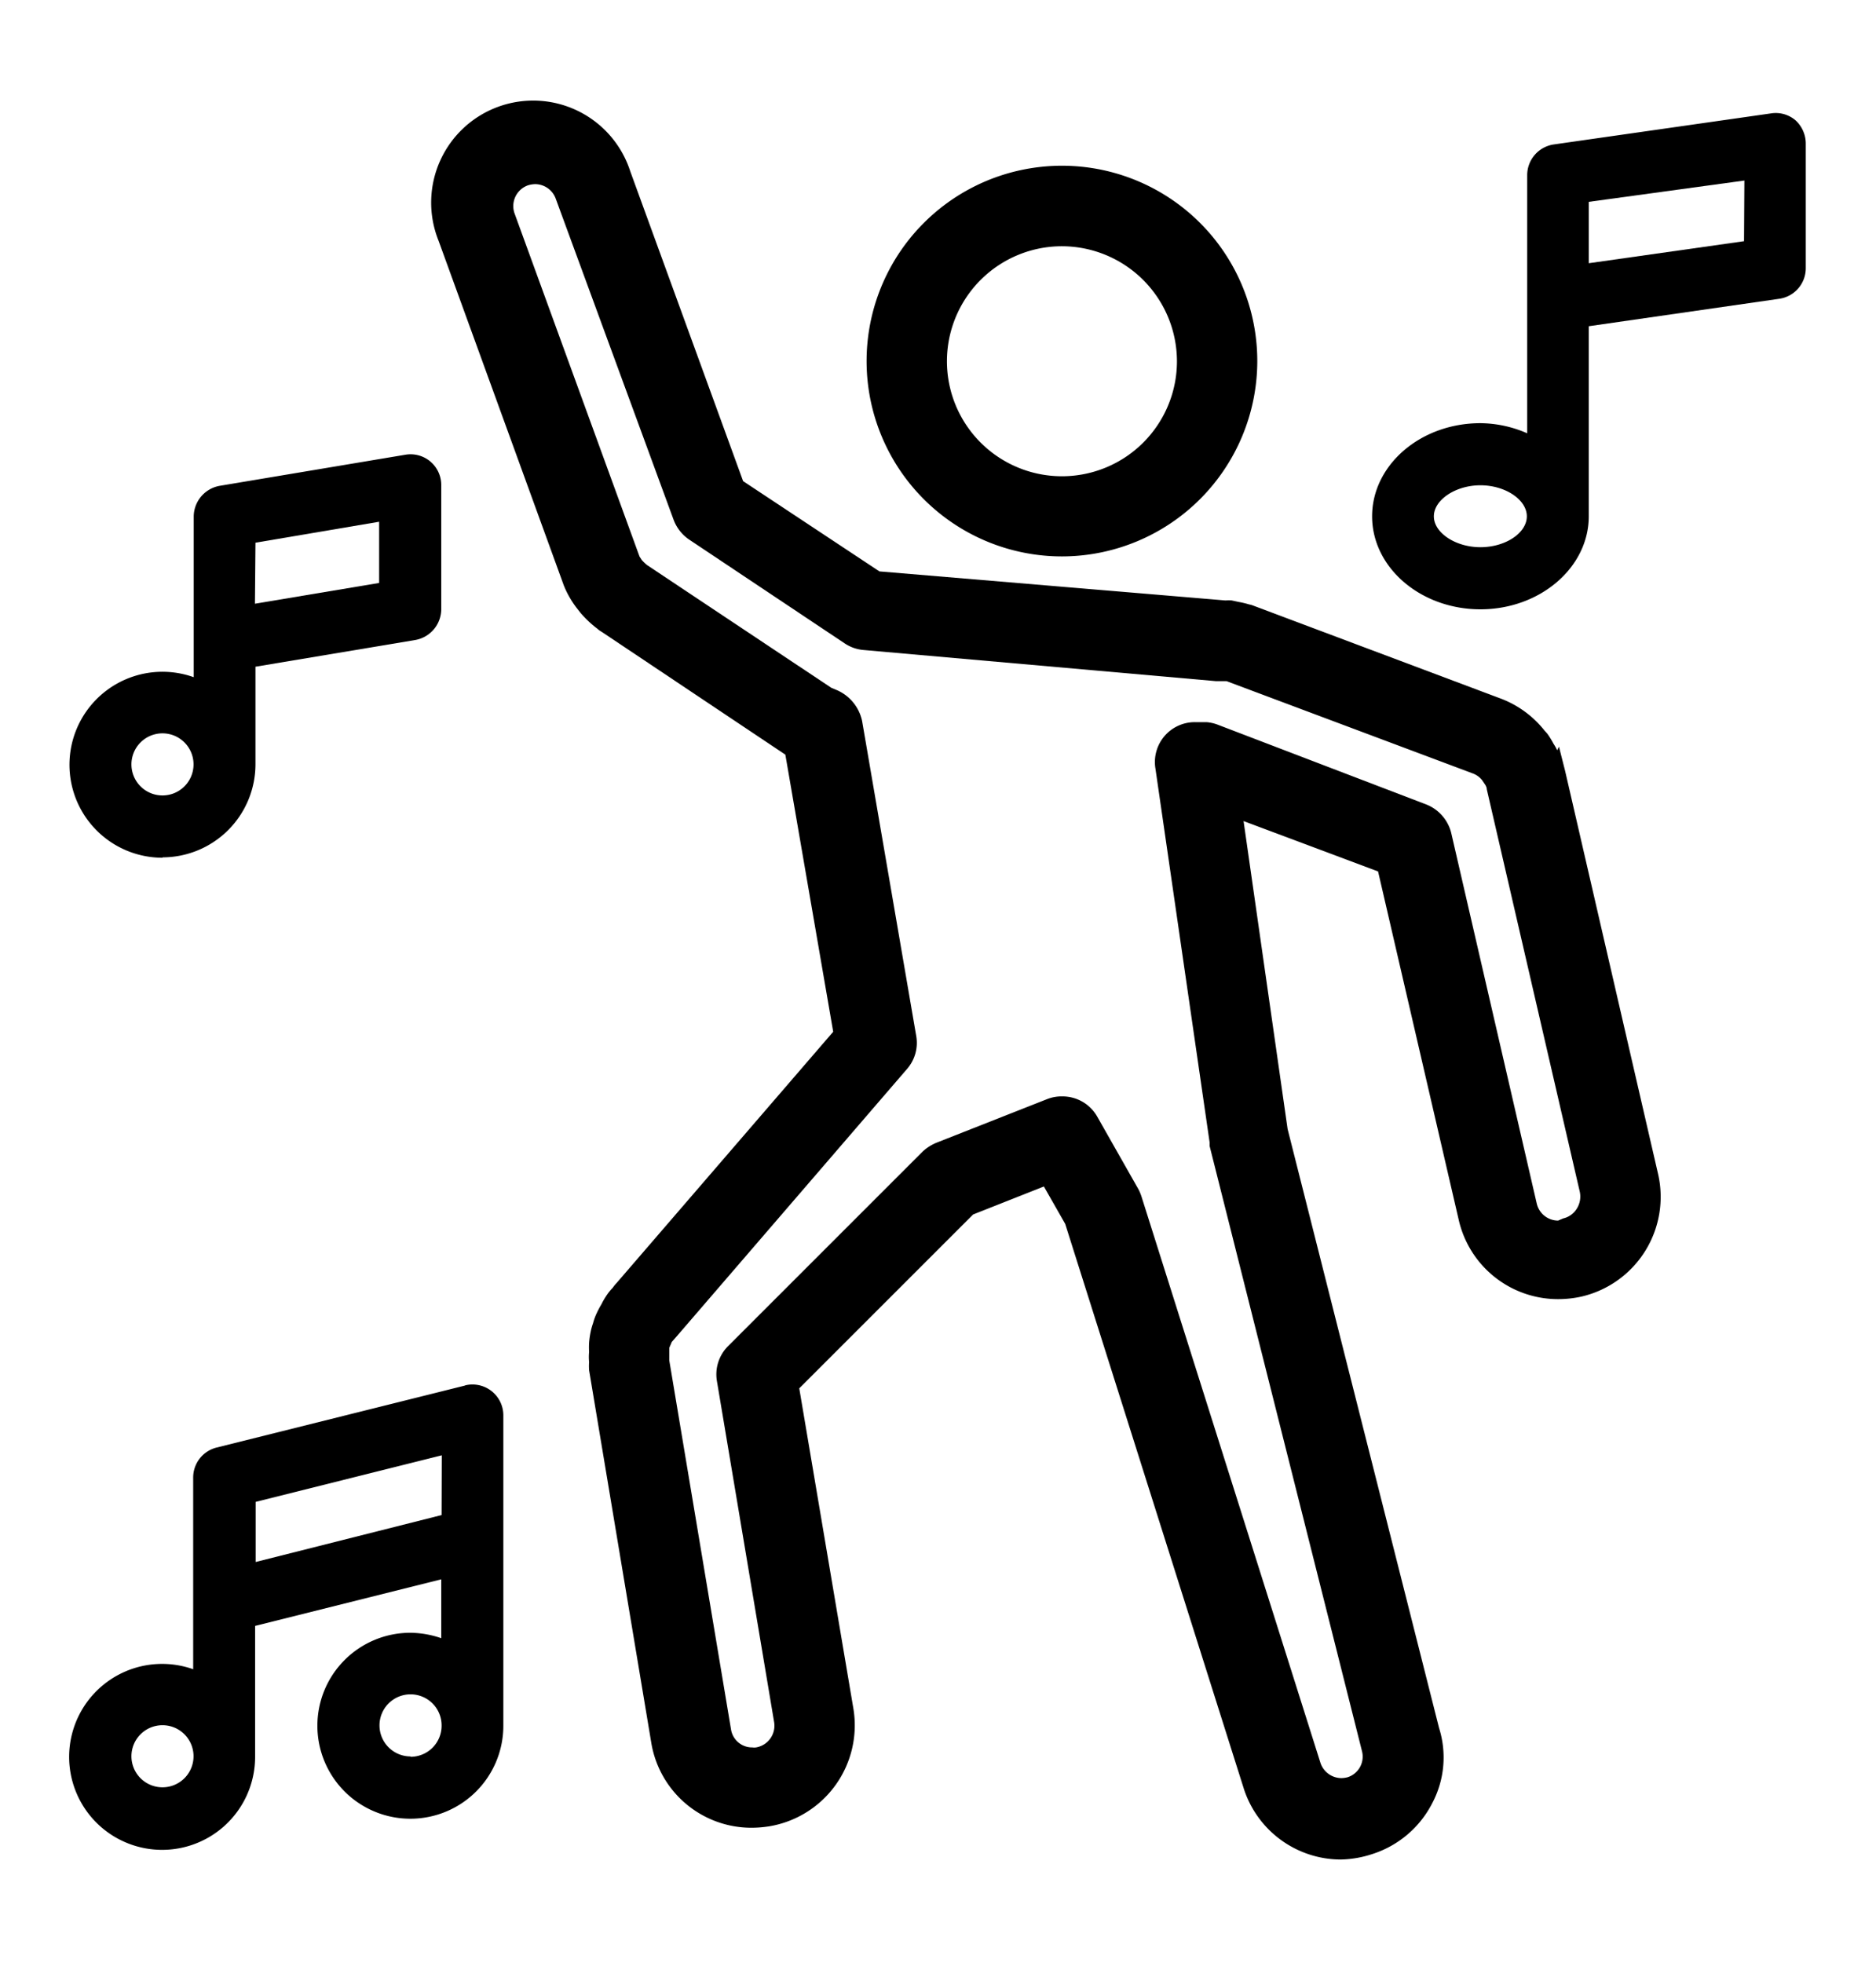 <svg id="Layer_1" data-name="Layer 1" xmlns="http://www.w3.org/2000/svg" viewBox="0 0 103.91 108.74">
  <g>
    <path d="M74.27,103a5.66,5.66,0,0,1-5.4-4L59,67.79l-1.18-2.07-3.92,1.55L44.27,76.9l3,17.75a5.67,5.67,0,0,1-4.66,6.51,6.35,6.35,0,0,1-1,.08,5.62,5.62,0,0,1-5.54-4.73L32.63,75.9a3.28,3.28,0,0,1,0-.46,2.75,2.75,0,0,1,0-.55,4.55,4.55,0,0,1,0-.52,4.6,4.6,0,0,1,.08-.57,3.43,3.43,0,0,1,.14-.51,3.18,3.18,0,0,1,.2-.55,4.77,4.77,0,0,1,.26-.49,4,4,0,0,1,.25-.44,2.86,2.86,0,0,1,.38-.48,1.87,1.87,0,0,1,.21-.26l12-13.92L43.5,41.8,33.33,35a1.3,1.3,0,0,1-.25-.18,5.92,5.92,0,0,1-.94-.89l-.21-.27a5.29,5.29,0,0,1-.7-1.23l-6.94-19.1A5.65,5.65,0,1,1,34.91,9.49l6.25,17.16,7.55,5,19.17,1.61a1.93,1.93,0,0,1,.35,0l.37.08a5.09,5.09,0,0,1,.59.14,1.16,1.16,0,0,1,.24.07l13.71,5.15a5.63,5.63,0,0,1,2.42,1.78h0a2.26,2.26,0,0,1,.16.18,4.93,4.93,0,0,1,.33.54h0a2.36,2.36,0,0,1,.2.36l.1-.2.34,1.34,5.15,22.33a5.67,5.67,0,0,1-4.25,6.79,6,6,0,0,1-1.27.14,5.64,5.64,0,0,1-5.52-4.38L76.33,48.27l-7.45-2.79,2.44,17.06,8.39,33.18a5.41,5.41,0,0,1-.38,4.16A5.66,5.66,0,0,1,76,102.7,5.91,5.91,0,0,1,74.27,103ZM58.84,60.73a2.21,2.21,0,0,1,1.94,1.13l2.27,4a2.62,2.62,0,0,1,.18.43l9.91,31.36a1.23,1.23,0,0,0,1.16.84,1.41,1.41,0,0,0,.35-.05A1.2,1.2,0,0,0,75.44,97L67,63.48l0-.2-3-20.7A2.21,2.21,0,0,1,66.2,40l.63,0a2.3,2.3,0,0,1,.59.13L79,44.56a2.29,2.29,0,0,1,1.38,1.57l4.74,20.54a1.22,1.22,0,0,0,1.18.94l.28-.12a1.2,1.2,0,0,0,.75-.53A1.26,1.26,0,0,0,87.5,66L82.35,43.71c0-.11-.07-.21-.07-.22l-.19-.28a1.18,1.18,0,0,0-.49-.36L67.94,37.73l-.18,0-.2,0h-.2l0,0L47.79,36a2.2,2.2,0,0,1-1-.36l-8.63-5.76a2.3,2.3,0,0,1-.85-1.09L30.78,11a1.22,1.22,0,0,0-1.14-.8,1.47,1.47,0,0,0-.41.07,1.22,1.22,0,0,0-.73,1.55l6.92,19,.12.19a2.48,2.48,0,0,0,.3.29L46.05,38.1l.29.12a2.41,2.41,0,0,1,1.41,1.71l3,17.46a2.2,2.2,0,0,1-.51,1.82L37.5,74l-.29.33-.14.33c0,.07,0,.19,0,.19v.5l3.42,20.44a1.18,1.18,0,0,0,1.18,1,.75.75,0,0,0,.21,0,1.22,1.22,0,0,0,1-1.39L39.71,76.5a2.21,2.21,0,0,1,.62-1.94L51.1,63.79a2.56,2.56,0,0,1,.76-.49L58,60.88A2.18,2.18,0,0,1,58.84,60.73Zm0-29.91A10.82,10.82,0,1,1,69.64,20,10.83,10.83,0,0,1,58.83,30.82Zm0-17.18A6.37,6.37,0,1,0,65.19,20,6.38,6.38,0,0,0,58.83,13.64Z"/>
    <path d="M99.47,6.68a1.68,1.68,0,0,0-1.37-.4L86.07,8a1.72,1.72,0,0,0-1.48,1.7V24A6.59,6.59,0,0,0,82,23.44c-3.32,0-6,2.32-6,5.16s2.69,5.15,6,5.15,6-2.32,6-5.15V18.07l10.55-1.52a1.71,1.71,0,0,0,1.47-1.7V8A1.76,1.76,0,0,0,99.47,6.68ZM82,30.31c-1.38,0-2.58-.8-2.58-1.71s1.2-1.72,2.58-1.72,2.57.8,2.57,1.72S83.39,30.31,82,30.31Zm14.6-16.95L88,14.58v-3.4L96.62,10Z"/>
    <path d="M25.78,76.74,12,80.18a1.71,1.71,0,0,0-1.3,1.67V92.46a5.15,5.15,0,1,0,3.43,4.85V90.06l10.31-2.58v3.26a5.4,5.4,0,0,0-1.72-.3,5.15,5.15,0,1,0,5.16,5.15V78.41a1.71,1.71,0,0,0-2.13-1.67ZM9,99a1.72,1.72,0,1,1,1.72-1.71A1.72,1.72,0,0,1,9,99Zm13.74-1.71a1.72,1.72,0,1,1,1.72-1.72A1.72,1.72,0,0,1,22.75,97.31Zm1.72-13.37L14.16,86.52V83.19l10.31-2.58Z"/>
    <path d="M9,47.49a5.16,5.16,0,0,0,5.15-5.15V36.93L23,35.45a1.74,1.74,0,0,0,1.44-1.7V26.88a1.7,1.7,0,0,0-2-1.69L12.17,26.91a1.74,1.74,0,0,0-1.44,1.7v8.9A5.15,5.15,0,1,0,9,47.51Zm5.15-17.43L21,28.9v3.39l-6.88,1.15ZM9,40.62a1.72,1.72,0,1,1-1.72,1.72A1.72,1.72,0,0,1,9,40.62Z"/>
  </g>
</svg>
